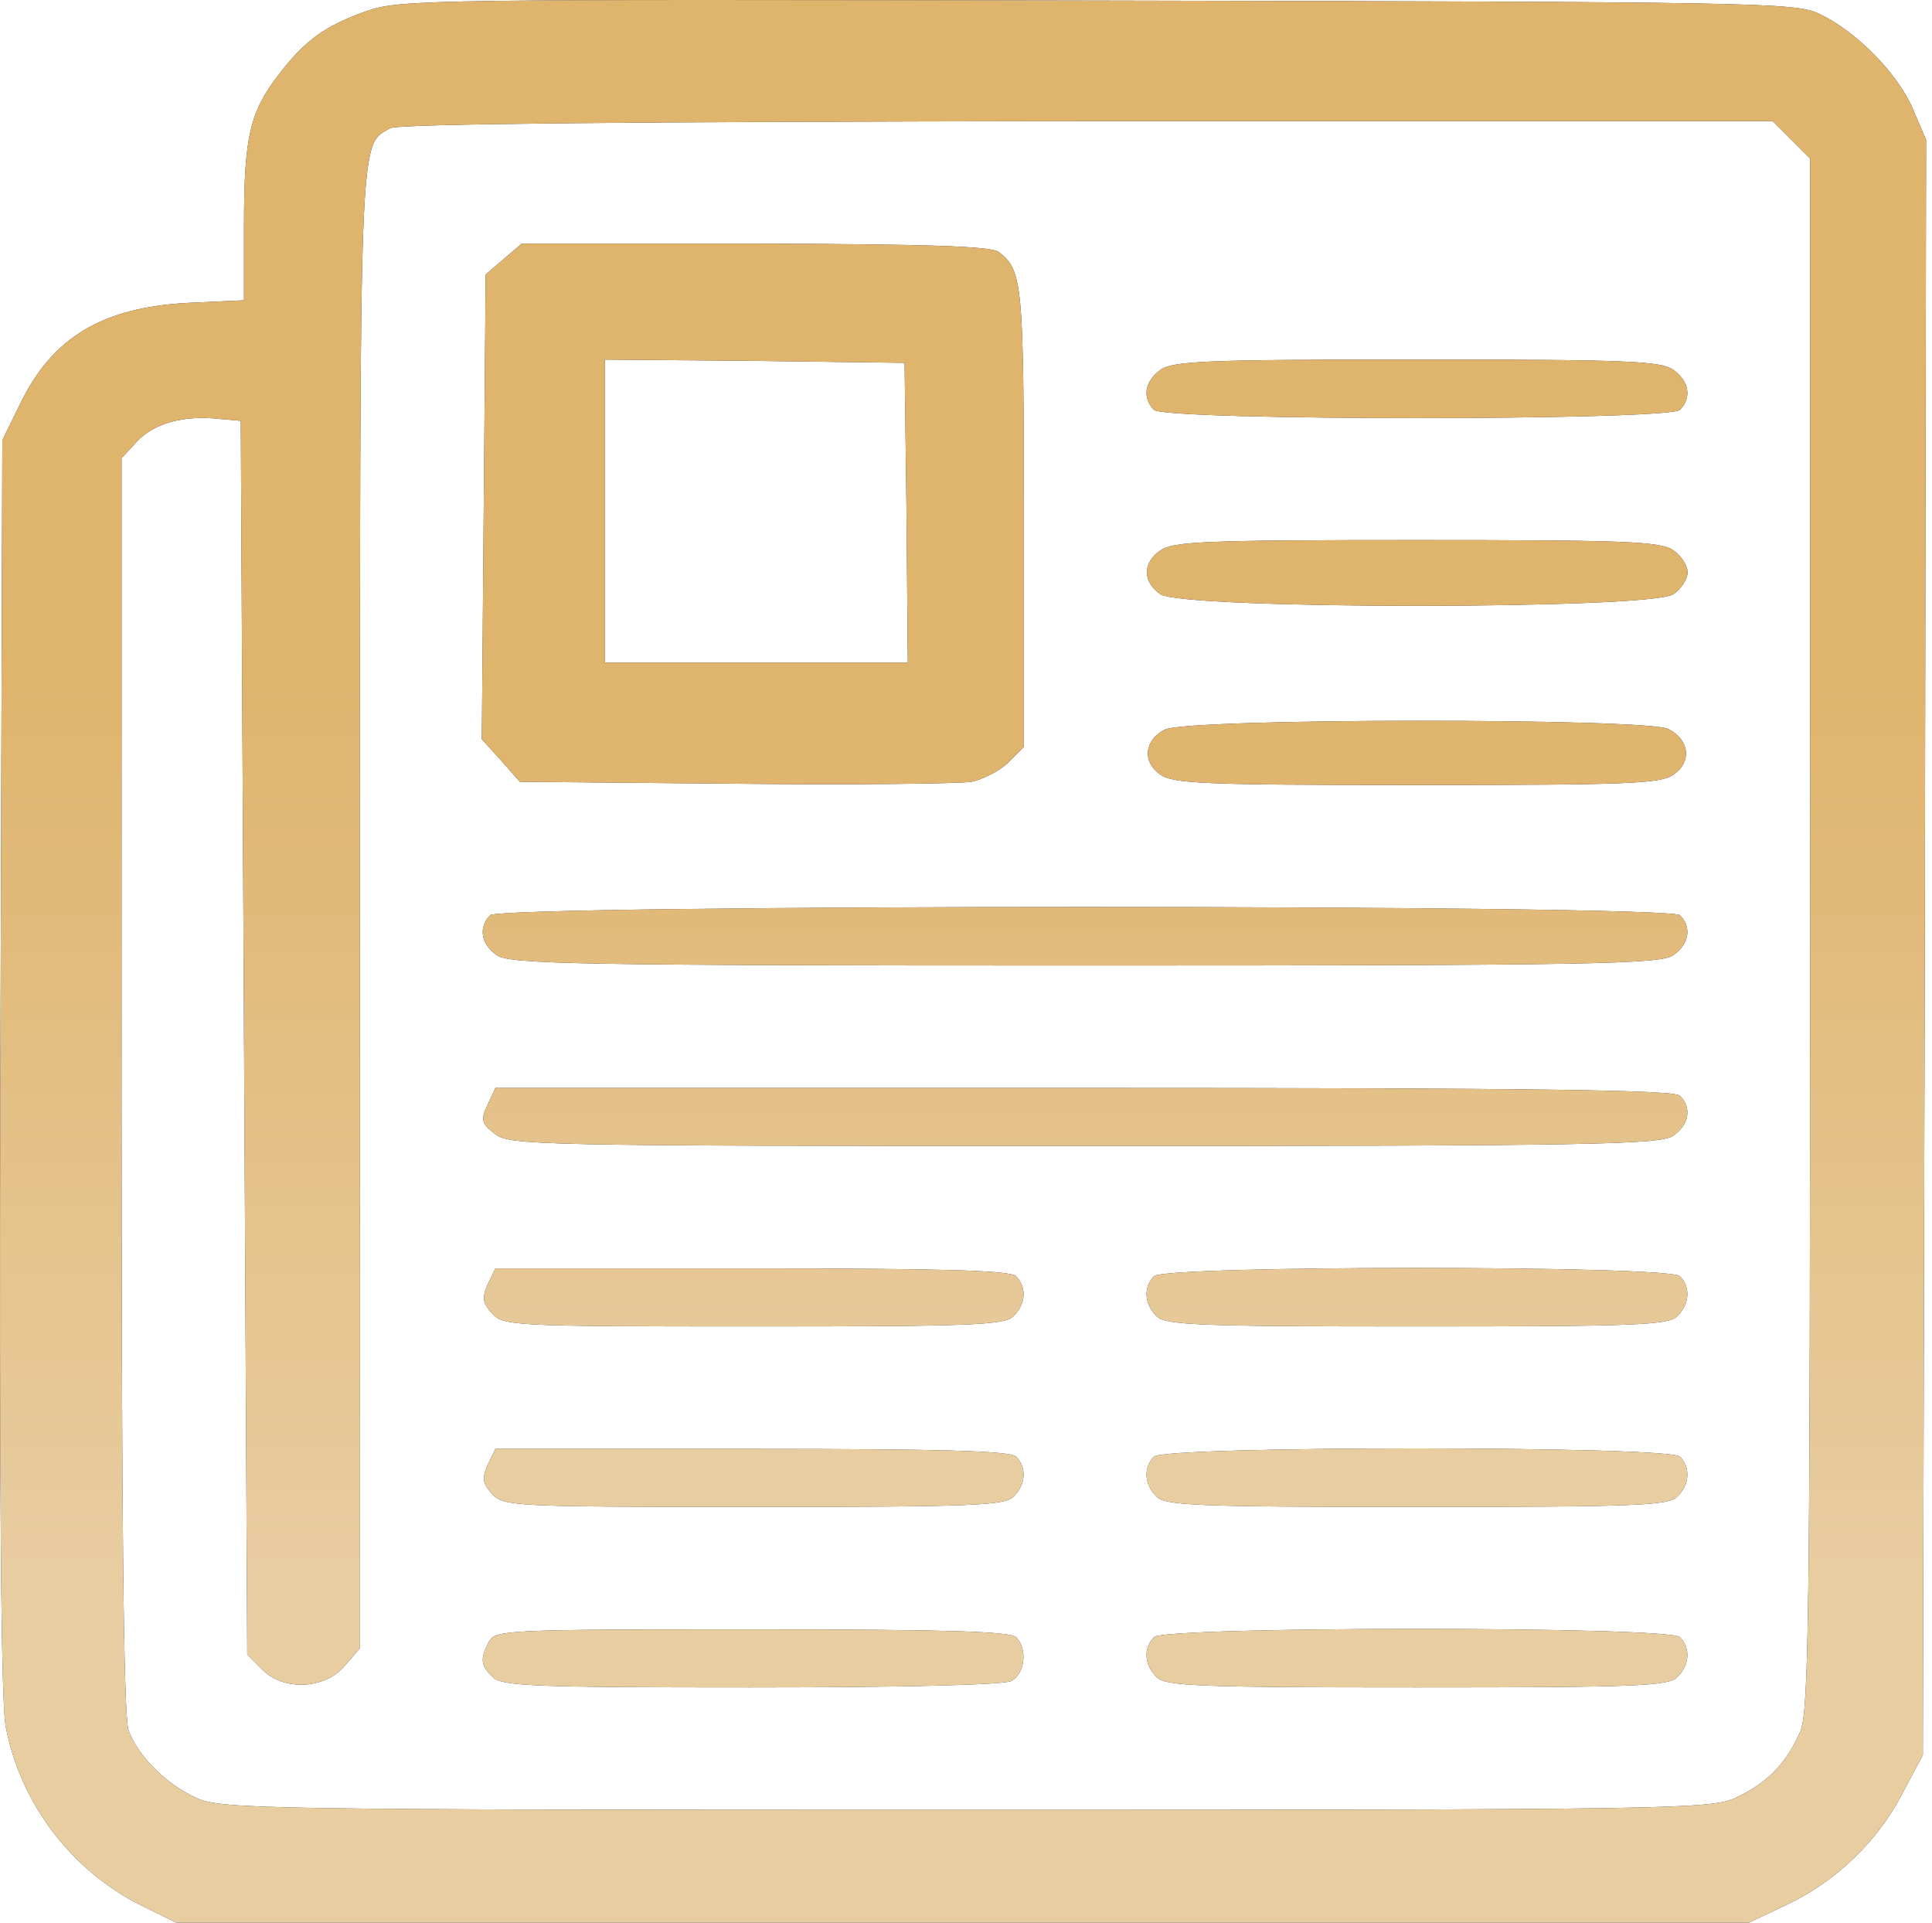<svg width="201" height="200" viewBox="0 0 201 200" fill="none" xmlns="http://www.w3.org/2000/svg">
<path d="M38.192 1.131C33.834 2.674 31.755 4.149 28.939 7.836C25.989 11.658 25.386 14.34 25.386 23.392V31.237L19.552 31.505C10.702 31.974 5.472 35.059 2.119 41.965L0.242 45.786L0.041 110.757C-0.093 153.401 0.108 177.002 0.577 179.483C2.052 187.529 7.416 194.569 14.658 198.19L18.345 200H181.946L185.768 198.19C190.863 195.843 195.356 191.552 197.904 186.59L200.049 182.567L200.25 98.554L200.384 14.541L198.976 11.256C197.367 7.568 193.076 3.21 189.187 1.4C186.773 0.26 182.214 0.193 114.226 0.059C45.165 -0.075 41.678 -0.075 38.192 1.131ZM186.371 14.541L188.316 16.486V97.079C188.316 168.219 188.181 177.874 187.31 180.086C185.902 183.372 183.823 185.517 180.605 186.992C178.057 188.199 174.369 188.266 100.481 188.266C26.525 188.266 22.905 188.199 20.357 186.992C17.205 185.517 14.389 182.701 13.384 180.019C12.847 178.745 12.646 157.357 12.646 112.903V47.664L14.255 45.92C15.998 44.043 19.083 43.171 22.77 43.574L25.05 43.775L25.386 107.941L25.721 172.107L27.263 173.65C29.476 175.929 33.767 175.728 35.845 173.314L37.454 171.437V94.665C37.454 12.463 37.32 15.212 40.606 13.335C41.41 12.865 65.95 12.664 113.086 12.597H184.427L186.371 14.541V14.541Z" fill="#252330"/>
<path d="M38.192 1.131C33.834 2.674 31.755 4.149 28.939 7.836C25.989 11.658 25.386 14.34 25.386 23.392V31.237L19.552 31.505C10.702 31.974 5.472 35.059 2.119 41.965L0.242 45.786L0.041 110.757C-0.093 153.401 0.108 177.002 0.577 179.483C2.052 187.529 7.416 194.569 14.658 198.19L18.345 200H181.946L185.768 198.19C190.863 195.843 195.356 191.552 197.904 186.59L200.049 182.567L200.25 98.554L200.384 14.541L198.976 11.256C197.367 7.568 193.076 3.21 189.187 1.4C186.773 0.26 182.214 0.193 114.226 0.059C45.165 -0.075 41.678 -0.075 38.192 1.131ZM186.371 14.541L188.316 16.486V97.079C188.316 168.219 188.181 177.874 187.31 180.086C185.902 183.372 183.823 185.517 180.605 186.992C178.057 188.199 174.369 188.266 100.481 188.266C26.525 188.266 22.905 188.199 20.357 186.992C17.205 185.517 14.389 182.701 13.384 180.019C12.847 178.745 12.646 157.357 12.646 112.903V47.664L14.255 45.92C15.998 44.043 19.083 43.171 22.77 43.574L25.05 43.775L25.386 107.941L25.721 172.107L27.263 173.65C29.476 175.929 33.767 175.728 35.845 173.314L37.454 171.437V94.665C37.454 12.463 37.32 15.212 40.606 13.335C41.41 12.865 65.95 12.664 113.086 12.597H184.427L186.371 14.541V14.541Z" fill="url(#paint0_linear_1112_469)"/>
<path d="M52.407 26.946L50.529 28.555L50.328 52.76L50.127 76.897L52.138 79.11L54.083 81.323L76.477 81.524C88.747 81.658 99.811 81.524 101.084 81.323C102.291 81.055 104.035 80.183 104.906 79.311L106.515 77.702V53.832C106.515 29.426 106.381 28.085 103.901 26.208C103.096 25.605 96.592 25.404 78.556 25.336H54.284L52.407 26.946ZM94.312 53.296L94.447 68.918H62.933V37.405L78.556 37.539L94.111 37.741L94.312 53.296V53.296ZM120.73 38.478C119.121 39.618 118.786 41.361 120.059 42.635C121.199 43.775 173.632 43.775 174.772 42.635C176.046 41.361 175.71 39.618 174.101 38.478C172.827 37.539 169.14 37.405 147.416 37.405C125.692 37.405 122.004 37.539 120.73 38.478V38.478ZM120.73 57.252C118.853 58.526 118.853 60.537 120.73 61.811C123.01 63.42 171.822 63.42 174.101 61.811C174.906 61.275 175.576 60.202 175.576 59.532C175.576 58.861 174.906 57.788 174.101 57.252C172.827 56.313 169.14 56.179 147.416 56.179C125.692 56.179 122.004 56.313 120.73 57.252V57.252ZM121.199 75.892C119.054 76.965 118.786 79.244 120.73 80.585C122.071 81.524 125.423 81.658 147.416 81.658C169.408 81.658 172.76 81.524 174.101 80.585C176.046 79.244 175.778 76.965 173.565 75.825C171.218 74.685 123.546 74.685 121.199 75.892ZM50.999 95.202C49.725 96.476 50.06 98.219 51.669 99.359C53.01 100.298 59.916 100.432 112.885 100.432C165.854 100.432 172.76 100.298 174.101 99.359C175.71 98.219 176.046 96.476 174.772 95.202C173.632 94.062 52.138 94.062 50.999 95.202V95.202ZM50.73 114.914C49.993 116.457 50.06 116.859 51.468 117.932C52.943 119.139 55.29 119.206 112.818 119.206C165.854 119.206 172.76 119.071 174.101 118.133C175.71 116.993 176.046 115.25 174.772 113.976C174.168 113.372 159.485 113.171 112.751 113.171H51.535L50.73 114.914V114.914ZM50.73 133.621C50.127 135.029 50.194 135.499 51.2 136.638C52.407 137.912 53.278 137.979 78.422 137.979C101.152 137.979 104.571 137.845 105.443 136.907C106.717 135.7 106.851 133.889 105.711 132.75C105.107 132.146 98.067 131.945 78.221 131.945H51.535L50.73 133.621V133.621ZM120.059 132.75C118.92 133.889 119.054 135.7 120.328 136.907C121.199 137.845 124.619 137.979 147.416 137.979C170.212 137.979 173.632 137.845 174.504 136.907C175.778 135.7 175.912 133.889 174.772 132.75C173.632 131.61 121.199 131.61 120.059 132.75V132.75ZM50.73 152.395C50.127 153.803 50.194 154.272 51.2 155.412C52.407 156.686 53.278 156.753 78.422 156.753C101.152 156.753 104.571 156.619 105.443 155.68C106.717 154.474 106.851 152.663 105.711 151.523C105.107 150.92 98.067 150.719 78.221 150.719H51.535L50.73 152.395V152.395ZM120.059 151.523C118.92 152.663 119.054 154.474 120.328 155.68C121.199 156.619 124.619 156.753 147.416 156.753C170.212 156.753 173.632 156.619 174.504 155.68C175.778 154.474 175.912 152.663 174.772 151.523C173.632 150.384 121.199 150.384 120.059 151.523V151.523ZM50.864 170.767C49.926 172.577 49.993 173.247 51.267 174.454C52.138 175.393 55.558 175.527 78.087 175.527C94.648 175.527 104.37 175.259 105.242 174.857C106.65 174.052 106.918 171.504 105.711 170.297C105.107 169.694 98.067 169.493 78.221 169.493C52.541 169.493 51.535 169.56 50.864 170.767V170.767ZM120.059 170.297C118.92 171.437 119.054 173.247 120.328 174.454C121.199 175.393 124.619 175.527 147.416 175.527C170.212 175.527 173.632 175.393 174.504 174.454C175.778 173.247 175.912 171.437 174.772 170.297C173.632 169.157 121.199 169.157 120.059 170.297V170.297Z" fill="#252330"/>
<path d="M52.407 26.946L50.529 28.555L50.328 52.76L50.127 76.897L52.138 79.11L54.083 81.323L76.477 81.524C88.747 81.658 99.811 81.524 101.084 81.323C102.291 81.055 104.035 80.183 104.906 79.311L106.515 77.702V53.832C106.515 29.426 106.381 28.085 103.901 26.208C103.096 25.605 96.592 25.404 78.556 25.336H54.284L52.407 26.946ZM94.312 53.296L94.447 68.918H62.933V37.405L78.556 37.539L94.111 37.741L94.312 53.296V53.296ZM120.73 38.478C119.121 39.618 118.786 41.361 120.059 42.635C121.199 43.775 173.632 43.775 174.772 42.635C176.046 41.361 175.71 39.618 174.101 38.478C172.827 37.539 169.14 37.405 147.416 37.405C125.692 37.405 122.004 37.539 120.73 38.478V38.478ZM120.73 57.252C118.853 58.526 118.853 60.537 120.73 61.811C123.01 63.42 171.822 63.42 174.101 61.811C174.906 61.275 175.576 60.202 175.576 59.532C175.576 58.861 174.906 57.788 174.101 57.252C172.827 56.313 169.14 56.179 147.416 56.179C125.692 56.179 122.004 56.313 120.73 57.252V57.252ZM121.199 75.892C119.054 76.965 118.786 79.244 120.73 80.585C122.071 81.524 125.423 81.658 147.416 81.658C169.408 81.658 172.76 81.524 174.101 80.585C176.046 79.244 175.778 76.965 173.565 75.825C171.218 74.685 123.546 74.685 121.199 75.892ZM50.999 95.202C49.725 96.476 50.06 98.219 51.669 99.359C53.01 100.298 59.916 100.432 112.885 100.432C165.854 100.432 172.76 100.298 174.101 99.359C175.71 98.219 176.046 96.476 174.772 95.202C173.632 94.062 52.138 94.062 50.999 95.202V95.202ZM50.73 114.914C49.993 116.457 50.06 116.859 51.468 117.932C52.943 119.139 55.29 119.206 112.818 119.206C165.854 119.206 172.76 119.071 174.101 118.133C175.71 116.993 176.046 115.25 174.772 113.976C174.168 113.372 159.485 113.171 112.751 113.171H51.535L50.73 114.914V114.914ZM50.73 133.621C50.127 135.029 50.194 135.499 51.2 136.638C52.407 137.912 53.278 137.979 78.422 137.979C101.152 137.979 104.571 137.845 105.443 136.907C106.717 135.7 106.851 133.889 105.711 132.75C105.107 132.146 98.067 131.945 78.221 131.945H51.535L50.73 133.621V133.621ZM120.059 132.75C118.92 133.889 119.054 135.7 120.328 136.907C121.199 137.845 124.619 137.979 147.416 137.979C170.212 137.979 173.632 137.845 174.504 136.907C175.778 135.7 175.912 133.889 174.772 132.75C173.632 131.61 121.199 131.61 120.059 132.75V132.75ZM50.73 152.395C50.127 153.803 50.194 154.272 51.2 155.412C52.407 156.686 53.278 156.753 78.422 156.753C101.152 156.753 104.571 156.619 105.443 155.68C106.717 154.474 106.851 152.663 105.711 151.523C105.107 150.92 98.067 150.719 78.221 150.719H51.535L50.73 152.395V152.395ZM120.059 151.523C118.92 152.663 119.054 154.474 120.328 155.68C121.199 156.619 124.619 156.753 147.416 156.753C170.212 156.753 173.632 156.619 174.504 155.68C175.778 154.474 175.912 152.663 174.772 151.523C173.632 150.384 121.199 150.384 120.059 151.523V151.523ZM50.864 170.767C49.926 172.577 49.993 173.247 51.267 174.454C52.138 175.393 55.558 175.527 78.087 175.527C94.648 175.527 104.37 175.259 105.242 174.857C106.65 174.052 106.918 171.504 105.711 170.297C105.107 169.694 98.067 169.493 78.221 169.493C52.541 169.493 51.535 169.56 50.864 170.767V170.767ZM120.059 170.297C118.92 171.437 119.054 173.247 120.328 174.454C121.199 175.393 124.619 175.527 147.416 175.527C170.212 175.527 173.632 175.393 174.504 174.454C175.778 173.247 175.912 171.437 174.772 170.297C173.632 169.157 121.199 169.157 120.059 170.297V170.297Z" fill="url(#paint1_linear_1112_469)"/>
<defs>
<linearGradient id="paint0_linear_1112_469" x1="100.192" y1="71.011" x2="100.192" y2="163.864" gradientUnits="userSpaceOnUse">
<stop stop-color="#DFB46D"/>
<stop offset="1" stop-color="#E8CDA1"/>
</linearGradient>
<linearGradient id="paint1_linear_1112_469" x1="112.852" y1="78.663" x2="112.852" y2="148.39" gradientUnits="userSpaceOnUse">
<stop stop-color="#DFB46D"/>
<stop offset="1" stop-color="#E8CDA1"/>
</linearGradient>
</defs>
</svg>
